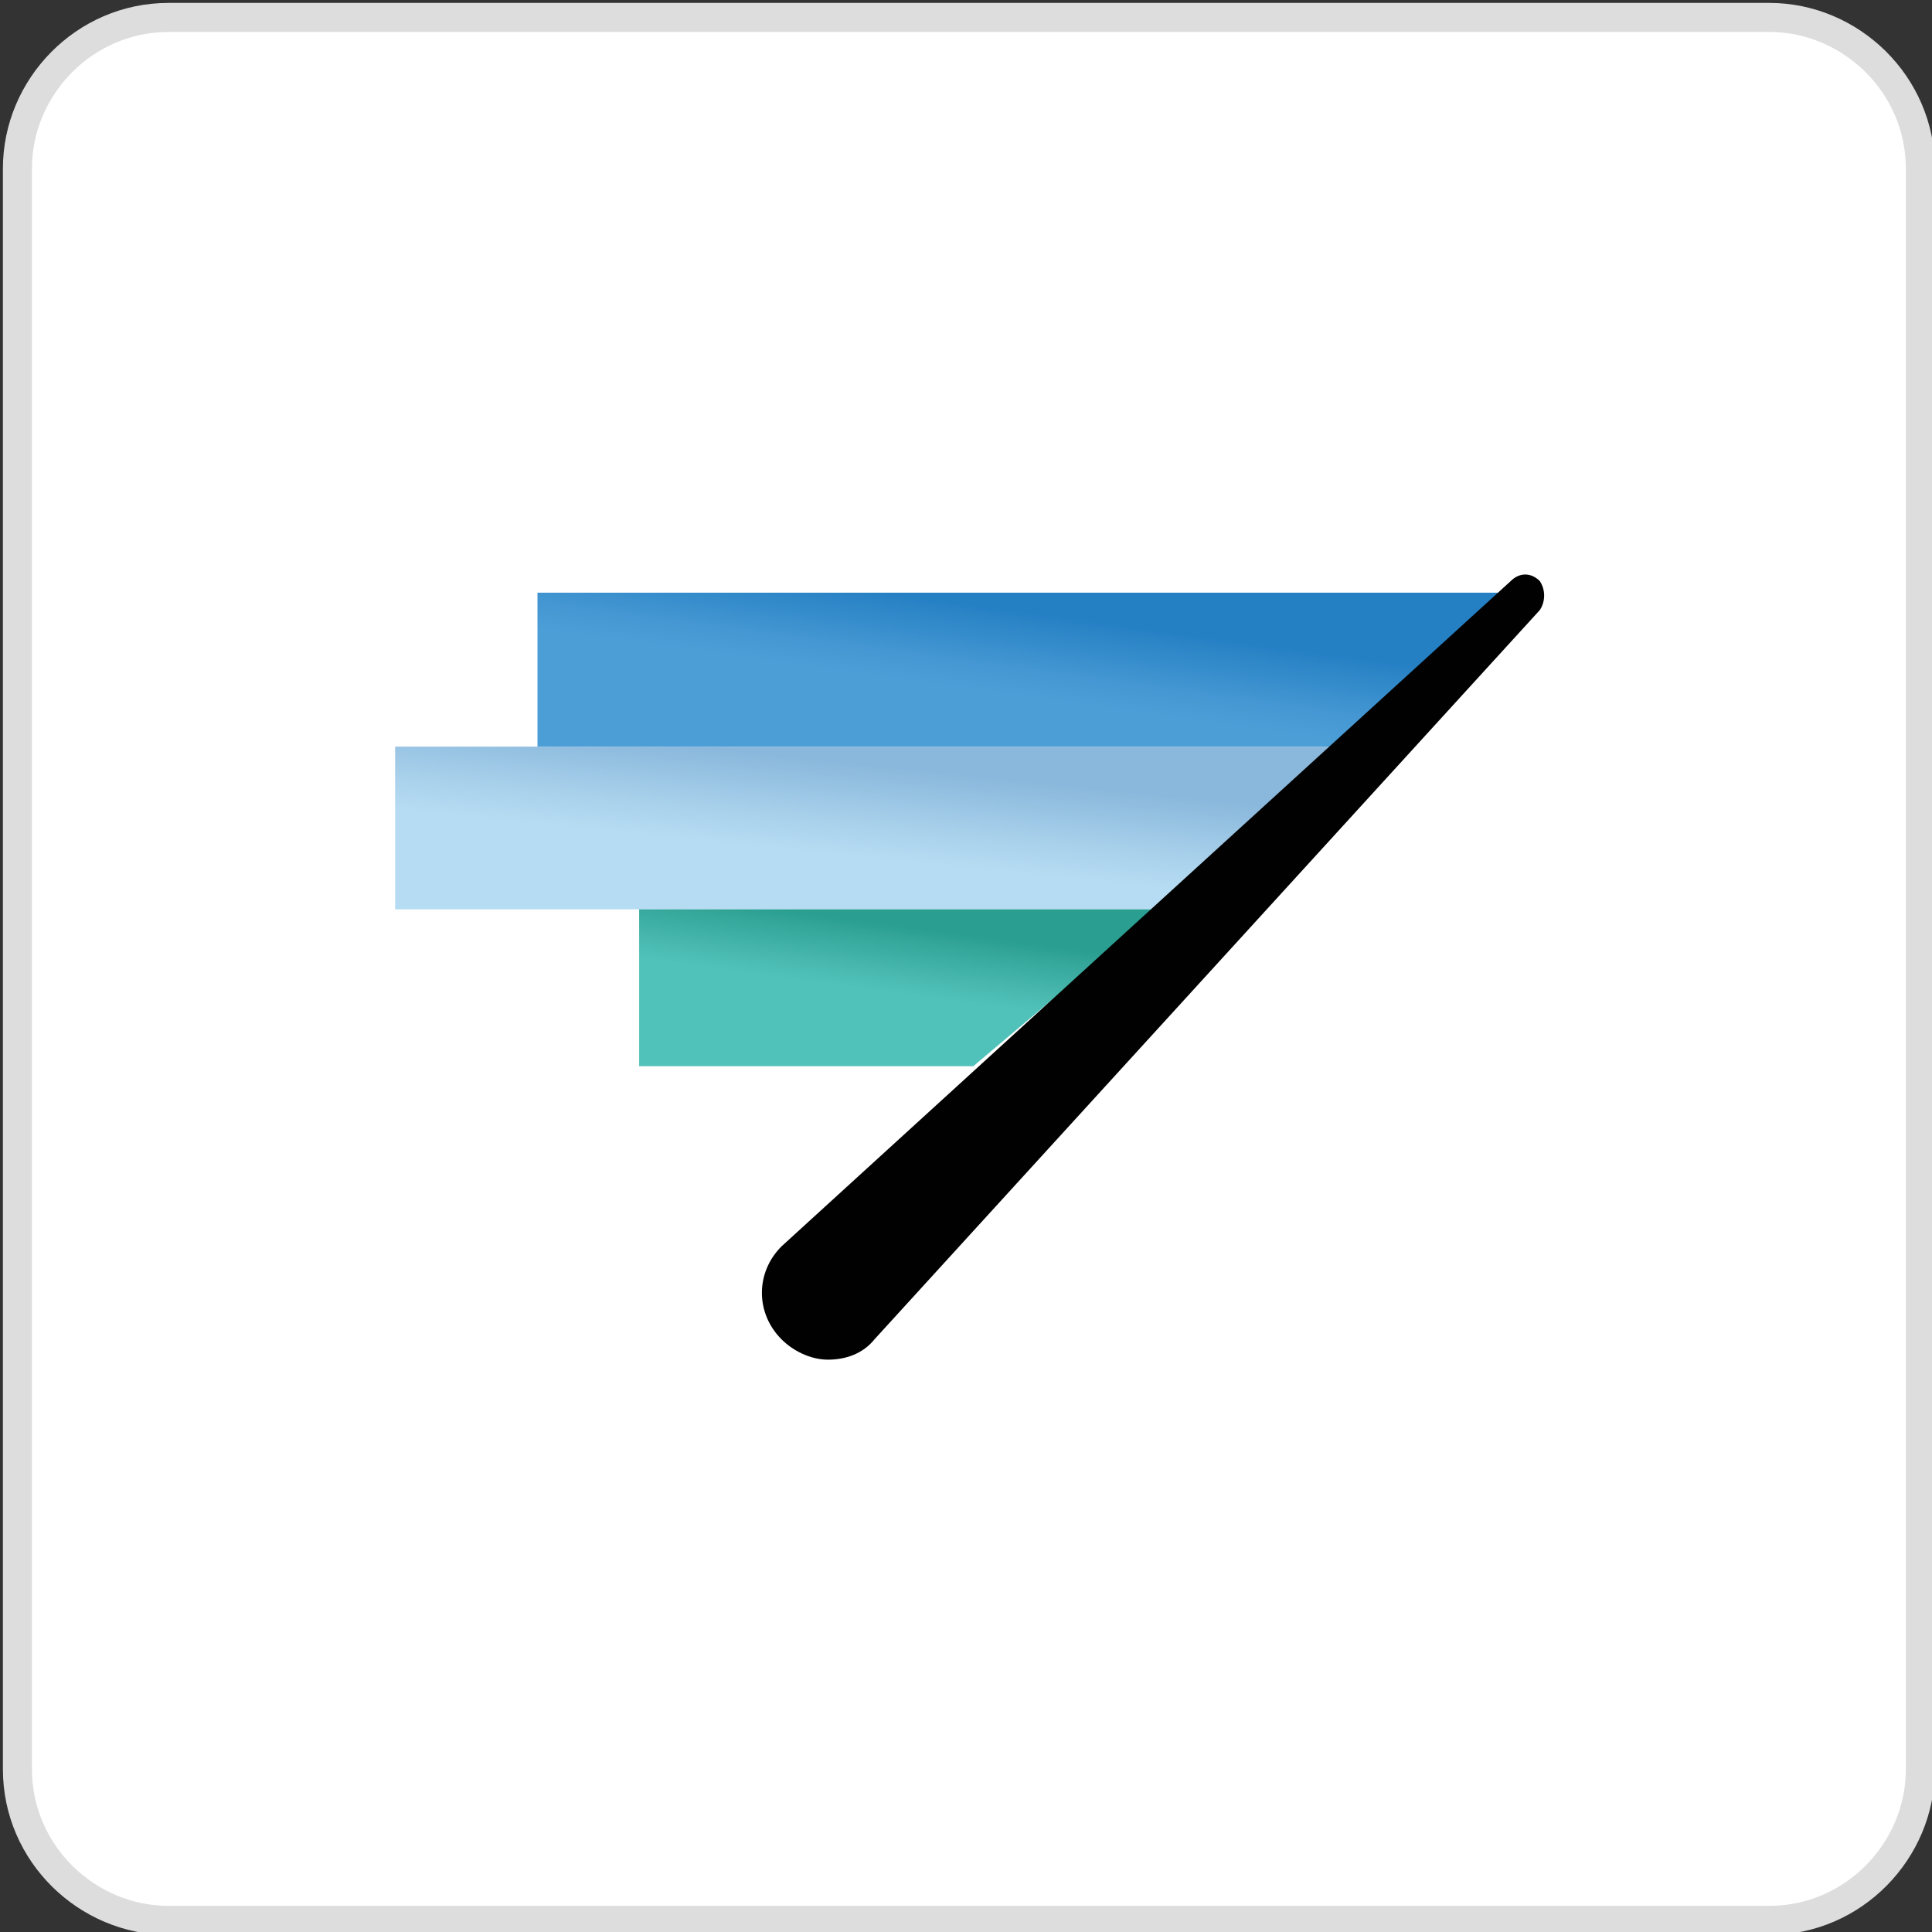 <?xml version="1.0" encoding="utf-8"?>
<!-- Generator: Adobe Illustrator 18.0.0, SVG Export Plug-In . SVG Version: 6.00 Build 0)  -->
<!DOCTYPE svg PUBLIC "-//W3C//DTD SVG 1.1//EN" "http://www.w3.org/Graphics/SVG/1.1/DTD/svg11.dtd">
<svg version="1.1" id="Layer_1" xmlns="http://www.w3.org/2000/svg" xmlns:xlink="http://www.w3.org/1999/xlink" x="0px" y="0px"
	 viewBox="0 0 66.5 66.5" enable-background="new 0 0 66.5 66.5" xml:space="preserve">
<rect x="0" y="0" width="66.5" height="66.5" fill="#333333" stroke="none"/>
<g>
	<path fill="#FFFFFF" stroke="#DEDDDD" stroke-miterlimit="10" d="M60.9,66.1H5.8c-2.8,0-5.2-2.3-5.2-5.2V5.8c0-2.8,2.3-5.2,5.2-5.2
		h55.1c2.8,0,5.2,2.3,5.2,5.2v55.1C66.1,63.7,63.8,66.1,60.9,66.1z"/>
	<g>
		<g>
			<g>
				
					<linearGradient id="SVGID_1_" gradientUnits="userSpaceOnUse" x1="433.159" y1="-314.747" x2="433.693" y2="-310.899" gradientTransform="matrix(0.986 0 0 -0.986 -392.011 -285.473)">
					<stop  offset="0.239" style="stop-color:#4C9ED7"/>
					<stop  offset="0.47" style="stop-color:#4497D2"/>
					<stop  offset="0.864" style="stop-color:#2D86C7"/>
					<stop  offset="1" style="stop-color:#247FC3"/>
				</linearGradient>
				<polygon fill="url(#SVGID_1_)" points="18.5,20.4 18.5,25.7 46,25.7 52.4,20.4 				"/>
			</g>
			<g>
				
					<linearGradient id="SVGID_2_" gradientUnits="userSpaceOnUse" x1="427.622" y1="-320.471" x2="428.06" y2="-316.235" gradientTransform="matrix(0.986 0 0 -0.986 -392.011 -285.473)">
					<stop  offset="0.239" style="stop-color:#B5DCF2"/>
					<stop  offset="0.482" style="stop-color:#AAD2EC"/>
					<stop  offset="0.895" style="stop-color:#90BDDF"/>
					<stop  offset="1" style="stop-color:#8AB8DC"/>
				</linearGradient>
				<polygon fill="url(#SVGID_2_)" points="13.6,25.7 13.6,31.3 39.9,31.3 46.1,25.7 				"/>
			</g>
			<g>
				
					<linearGradient id="SVGID_3_" gradientUnits="userSpaceOnUse" x1="428.704" y1="-324.959" x2="429.129" y2="-321.847" gradientTransform="matrix(0.986 0 0 -0.986 -392.011 -285.473)">
					<stop  offset="0.239" style="stop-color:#51C2BA"/>
					<stop  offset="0.461" style="stop-color:#49B9B0"/>
					<stop  offset="0.839" style="stop-color:#35A69A"/>
					<stop  offset="1" style="stop-color:#299E91"/>
				</linearGradient>
				<polygon fill="url(#SVGID_3_)" points="22,31.3 22,36.7 33.5,36.7 39.9,31.3 				"/>
			</g>
			<path fill="#010101" d="M53,20c-0.3-0.3-0.7-0.3-1,0L26.9,42.9l0,0c-0.9,0.9-0.9,2.3,0,3.2c0.4,0.4,1,0.7,1.6,0.7
				c0.6,0,1.2-0.2,1.6-0.7L53,21C53.2,20.7,53.2,20.3,53,20z"/>
		</g>
	</g>
</g>
</svg>
